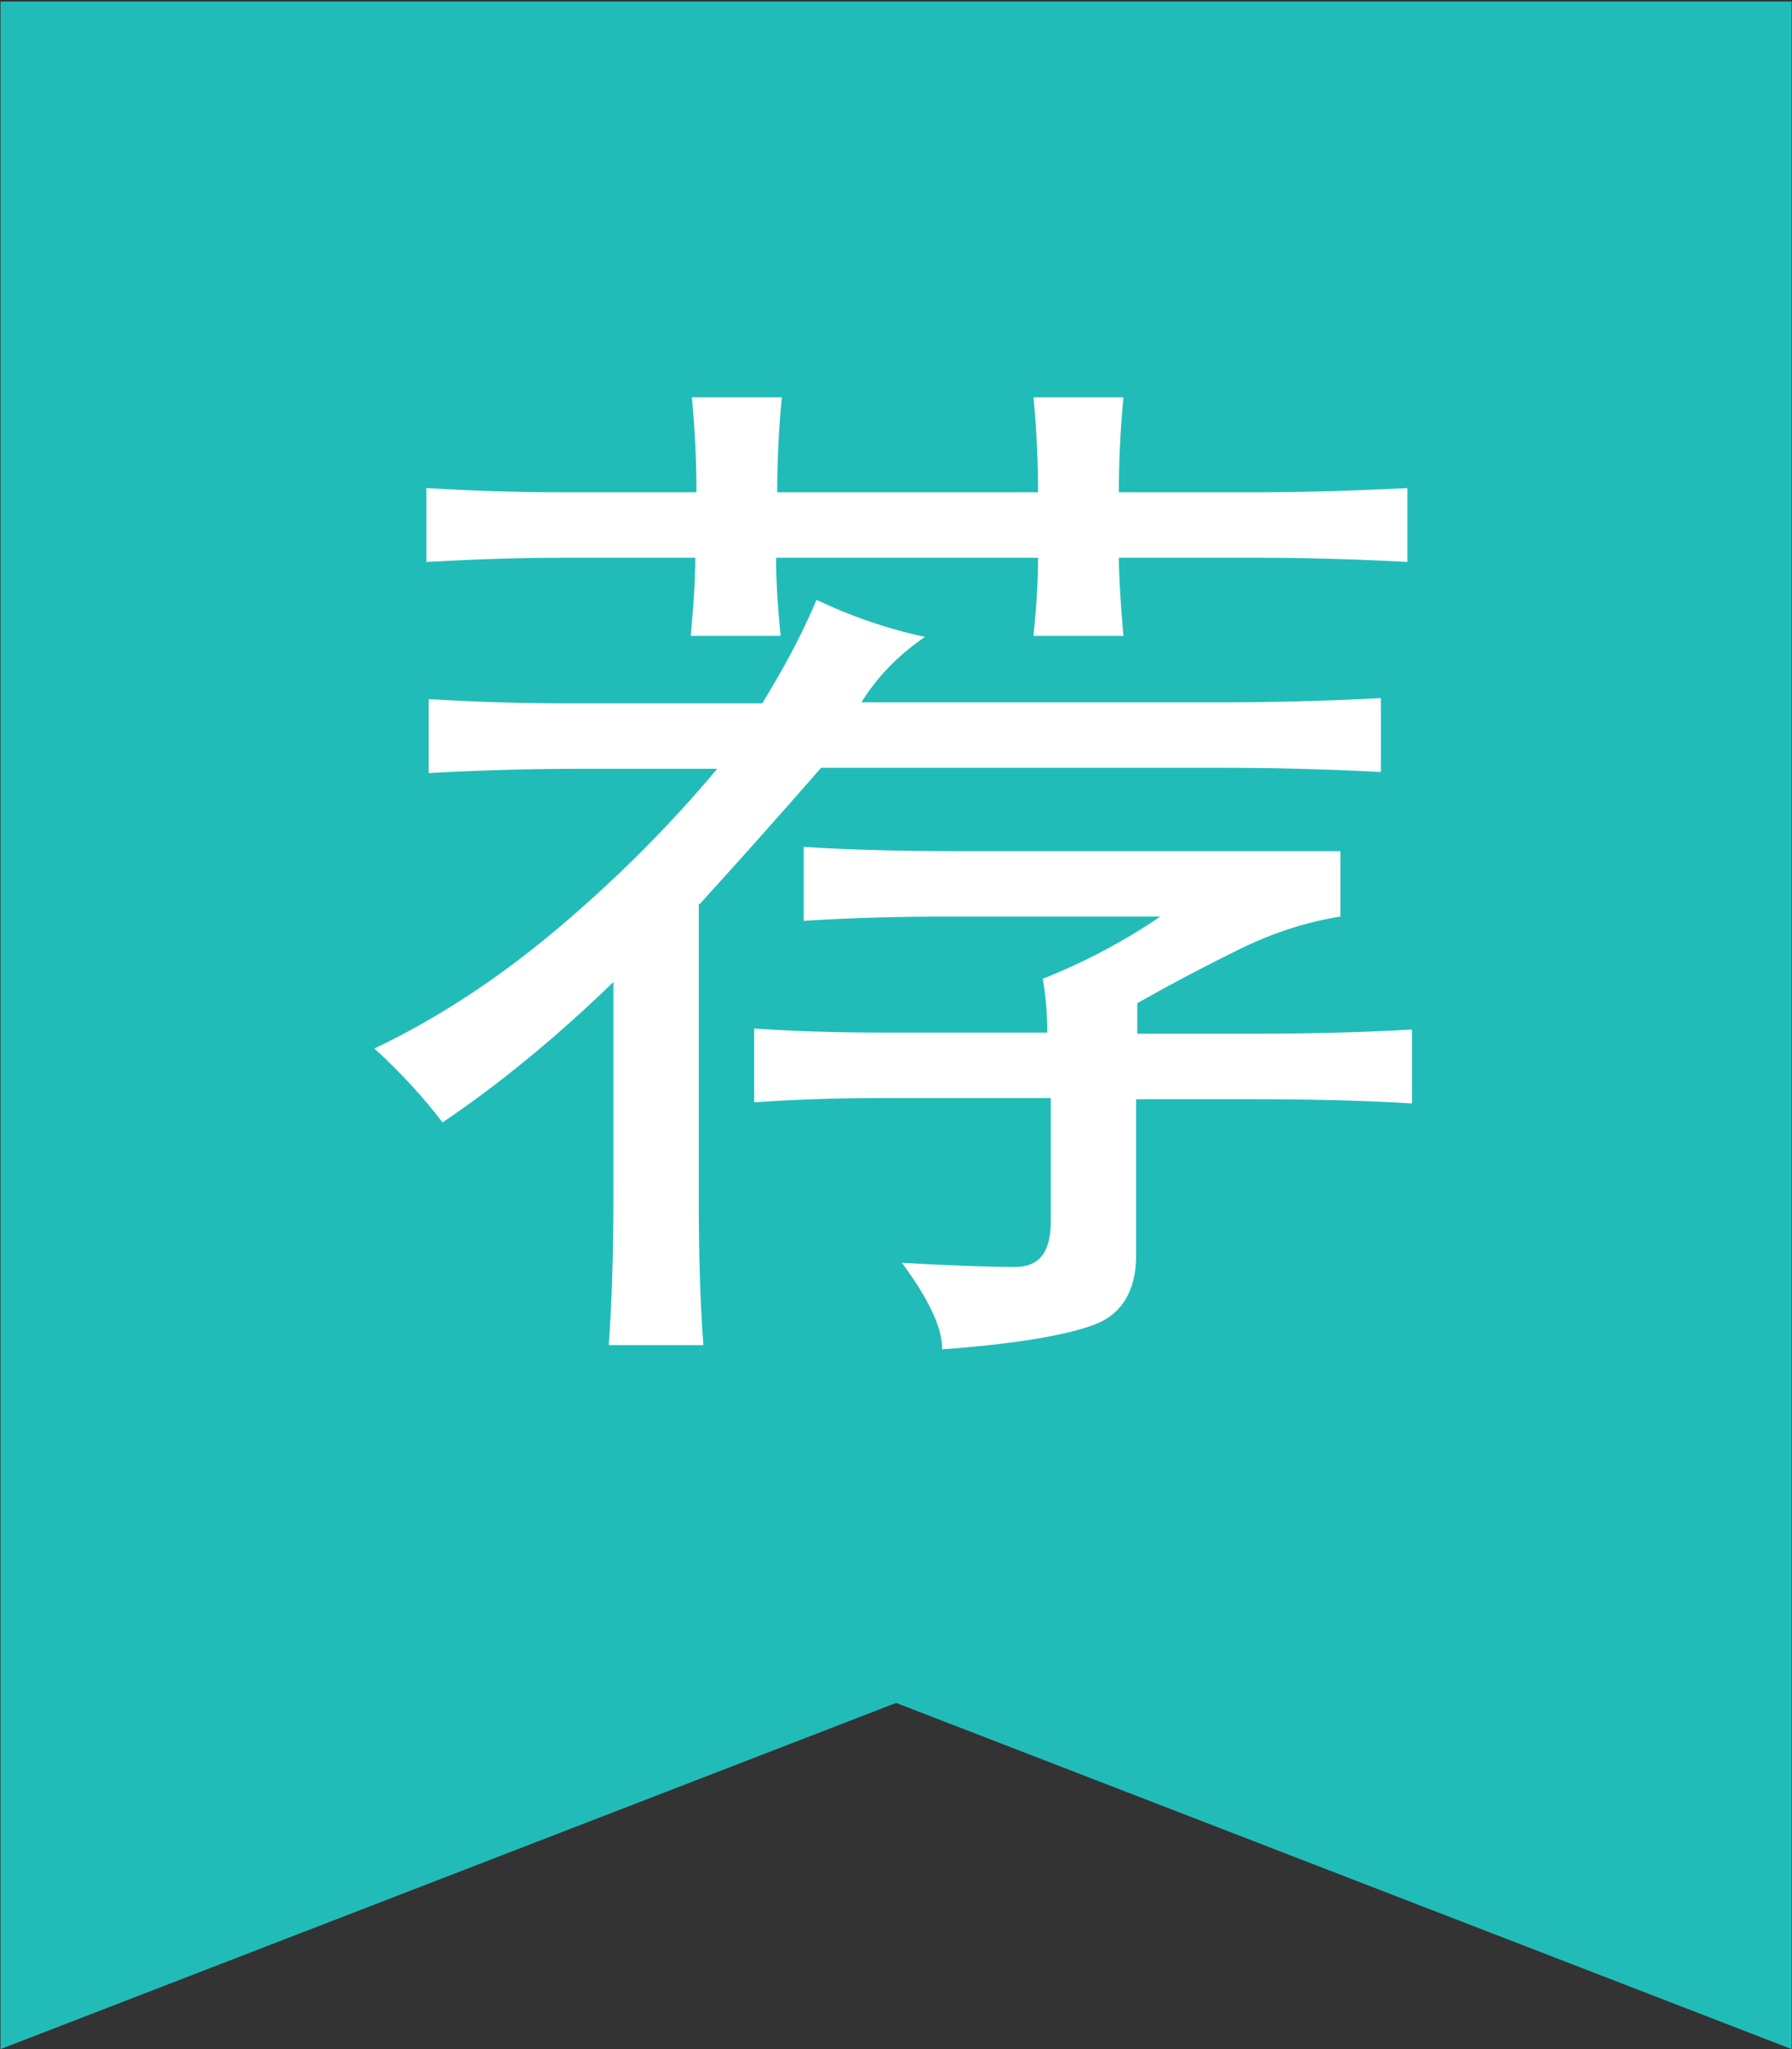 <?xml version="1.0" encoding="UTF-8"?>
<svg width="14px" height="16px" viewBox="0 0 14 16" version="1.1" xmlns="http://www.w3.org/2000/svg" xmlns:xlink="http://www.w3.org/1999/xlink">
    <rect x="0" y="0" width="14" height="16" fill="#333333" stroke="none"/>
    <!-- Generator: Sketch 44.1 (41455) - http://www.bohemiancoding.com/sketch -->
    <title>推荐 (9) copy 2</title>
    <desc>Created with Sketch.</desc>
    <defs></defs>
    <g id="----" stroke="none" stroke-width="1" fill="none" fill-rule="evenodd">
        <g id="1.3选部位材质" transform="translate(-75, -590)" fill-rule="nonzero">
            <g id="颜色" transform="translate(0, 584)">
                <g id="推荐-(9)-copy-2" transform="translate(75, 6)">
                    <g id="Group">
                        <polygon id="Shape" fill="#22BCB8" points="0.004 0.012 0.004 16 7.001 13.297 13.997 16 13.997 0.012 0.004 0.012"></polygon>
                        <path d="M5.432,4.355 C5.432,4.487 5.423,4.684 5.396,4.965 L6.099,4.965 C6.072,4.709 6.063,4.503 6.063,4.355 L8.11,4.355 C8.11,4.503 8.101,4.709 8.074,4.965 L8.777,4.965 C8.75,4.668 8.741,4.462 8.741,4.355 L9.832,4.355 C10.138,4.355 10.526,4.363 10.995,4.388 L10.995,3.811 C10.499,3.836 10.111,3.844 9.832,3.844 L8.741,3.844 C8.741,3.63 8.75,3.382 8.777,3.102 L8.074,3.102 C8.101,3.382 8.11,3.63 8.11,3.844 L6.072,3.844 C6.072,3.63 6.081,3.382 6.108,3.102 L5.405,3.102 C5.432,3.382 5.441,3.63 5.441,3.844 L4.386,3.844 C4.106,3.844 3.755,3.836 3.331,3.811 L3.331,4.388 C3.773,4.363 4.133,4.355 4.386,4.355 L5.432,4.355 L5.432,4.355 Z M8.885,8.055 L8.885,8.055 L8.885,8.072 L9.76,8.072 C10.183,8.072 10.607,8.063 11.031,8.039 L11.031,8.616 C10.625,8.591 10.201,8.583 9.76,8.583 L8.876,8.583 L8.876,9.802 C8.876,10.074 8.768,10.264 8.542,10.346 C8.317,10.429 7.92,10.495 7.361,10.536 C7.361,10.363 7.253,10.14 7.046,9.86 C7.469,9.885 7.767,9.893 7.929,9.893 C8.119,9.893 8.209,9.778 8.209,9.539 L8.209,8.574 L6.874,8.574 C6.568,8.574 6.243,8.583 5.892,8.607 L5.892,8.031 C6.243,8.055 6.586,8.063 6.91,8.063 L8.182,8.063 C8.182,7.932 8.173,7.792 8.146,7.643 C8.479,7.511 8.786,7.346 9.065,7.157 L7.406,7.157 C7.055,7.157 6.676,7.165 6.279,7.19 L6.279,6.613 C6.676,6.638 7.082,6.646 7.479,6.646 L10.472,6.646 L10.472,7.157 C10.21,7.198 9.958,7.281 9.715,7.396 C9.462,7.52 9.192,7.66 8.885,7.833 L8.885,8.055 Z M5.468,7.058 L5.468,7.058 L5.459,7.058 L5.459,9.341 C5.459,9.753 5.468,10.14 5.495,10.503 L4.756,10.503 C4.783,10.132 4.792,9.745 4.792,9.341 L4.792,7.668 C4.35,8.096 3.899,8.467 3.457,8.764 C3.313,8.574 3.133,8.377 2.925,8.187 C3.412,7.956 3.89,7.643 4.35,7.256 C4.81,6.868 5.224,6.456 5.603,6.003 L4.512,6.003 C4.206,6.003 3.818,6.011 3.349,6.036 L3.349,5.459 C3.773,5.484 4.124,5.492 4.404,5.492 L5.955,5.492 C6.117,5.228 6.261,4.965 6.379,4.684 C6.64,4.808 6.919,4.907 7.226,4.973 C7.01,5.121 6.847,5.294 6.73,5.484 L9.516,5.484 C9.895,5.484 10.319,5.476 10.788,5.451 L10.788,6.028 C10.31,6.003 9.895,5.995 9.516,5.995 L6.415,5.995 C6.135,6.316 5.819,6.671 5.468,7.058 Z" id="Combined-Shape" fill="#FFFFFF"></path>
                    </g>
                </g>
            </g>
        </g>
    </g>
</svg>